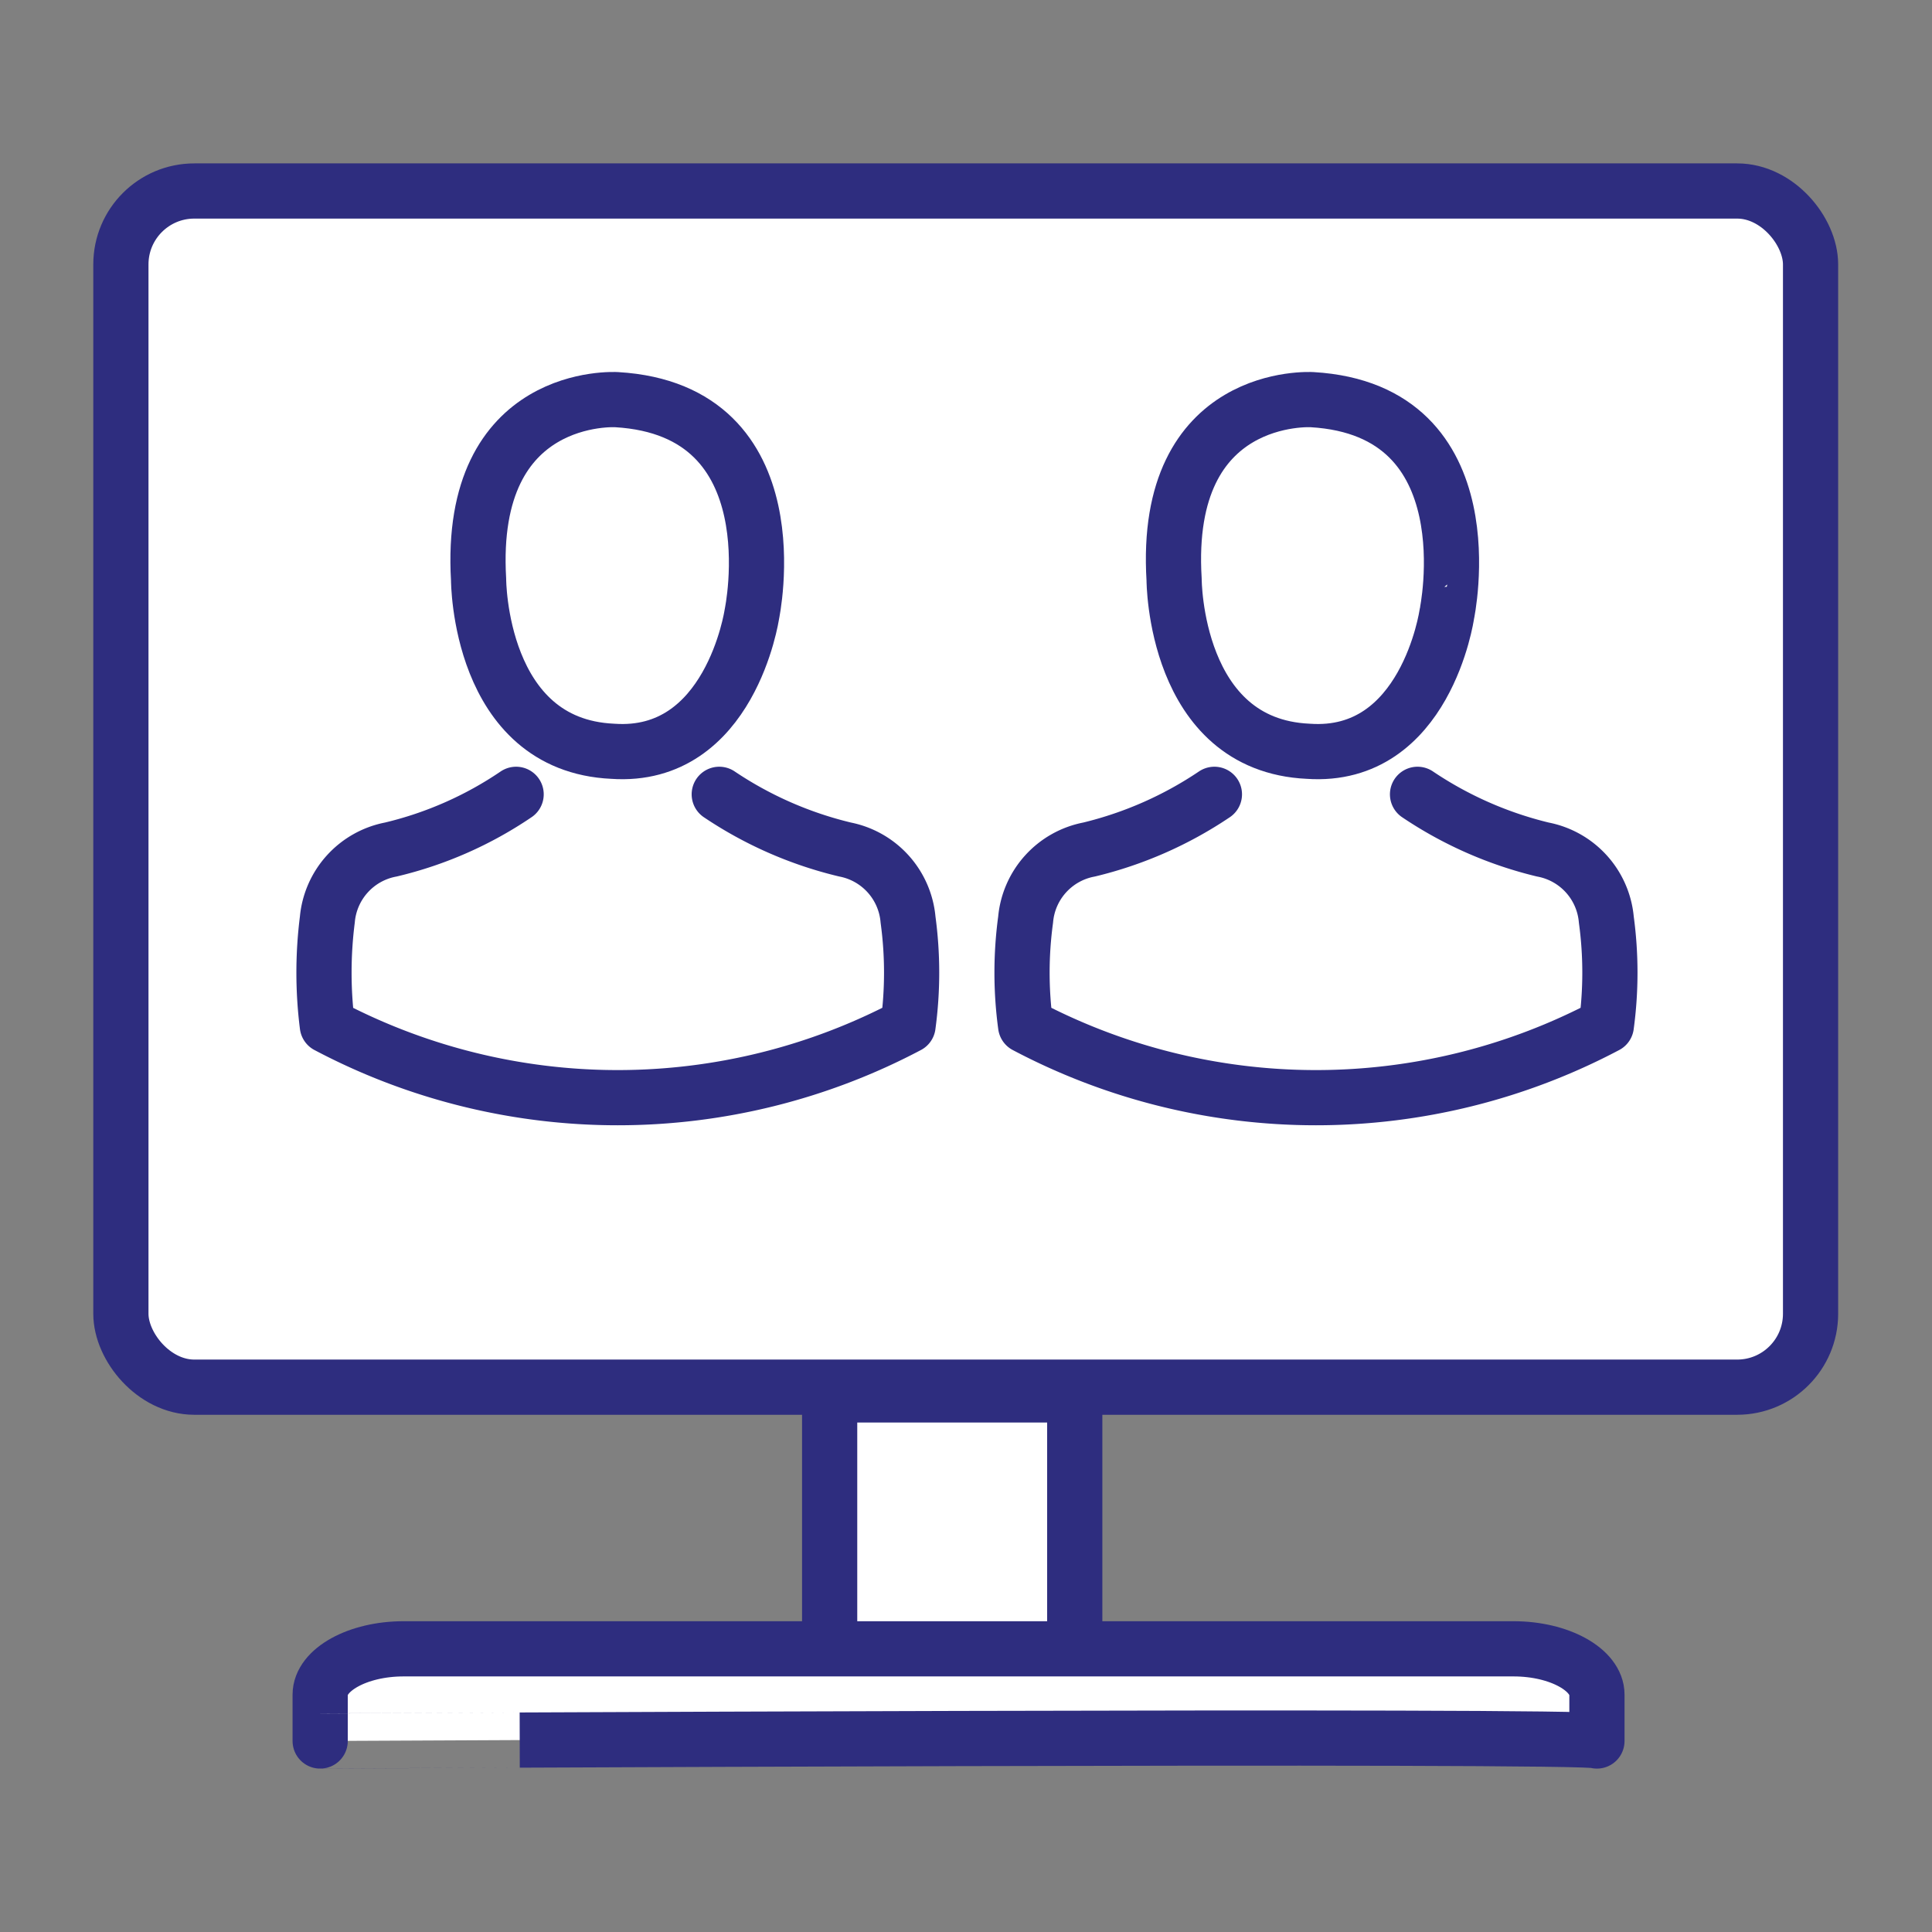 <svg xmlns="http://www.w3.org/2000/svg" xmlns:xlink="http://www.w3.org/1999/xlink" width="35" height="35" viewBox="0 0 35 35"><rect x="0" y="0" width="35" height="35" fill="#808080" stroke="none"/><defs><clipPath id="a"><rect x="851.63" y="-29.25" width="376.85" height="657.86" fill="none"/></clipPath><clipPath id="b"><rect x="-1665.39" y="112.46" width="1519.11" height="657.86" fill="none"/></clipPath></defs><title>Conferencing</title><g clip-path="url(#a)"><g opacity="0.4"><path d="M-104.68,86.32c-2.1-1.82-4.21-3.6-6.32-5.4,0-1.83,0-3.63,0-5.46,8.54-15.36,6.85-29.42,4.23-47-4-26.24-4.33-56.72,14-82.2,4.17-5.78,7.45-12.18,3.64-17.77-6-9-12-.52-17.79,1.8-4,1.6-8.63,1.9-10.28-2.43-3.48-9.09-1.44-17.71,4.26-25.89,4.69-6.64,11.51-7,19-5.85C-58.48-98.43-52.1-90-59.23-58.64c-1.88,8.5-6.42,17.19.23,25.85,24.86-28.93,27.87-60,8.5-85.48-1.12-1.47-2.34-4.6-2.8-4.51C-70.18-119-87-114-76.55-139.79c5.36-13.2-5.73-28.88,6.65-41.62,8.48,1.66,8.75,9.11,10.39,15-.42-7.3-4.39-13.72,7-16.74,22.71,4,41,13.51,52,32,10.57,20.56,9.32,42.47,8,64C6.73-74.26,7.45-62,11.15-49.72-11.2-35.39-20.79-8.33-51.22-1.87-58.42-.36-66.44,1.52-65.76,9.76c2.55,31.84-15.88,68,23.85,92.48,2.45,1.51,3.78,4.26,5.47,6.55a37.18,37.18,0,0,1,3.14,4.65C-9.72,154-15.77,150.66-53.91,162.18c-8.25-11.06-21.33-18.67-10.8-36.8C-55.39,109.33-79.41,88.43-104.68,86.32Z" fill="#f3f8fc" fill-rule="evenodd"/><path d="M64.36,106.41c-9.09,6.63-6.53,14.51-2.69,22.15,4.94,9.76.72,16.82-7.1,23.92-15.06-9-3.2-26-16.3-34.21C14.63,137.1,5.91,162,2.64,188.88c-2.09,0-4.14.06-6.2.05,8.54-22.7-16-42.64-7-65.4.75-13.26-18.24-17.84-18.18-30.1,0-20.52-7.9-42.89,21.17-56.68C7.77,29.48,15,13.7,25.17,1.28c17.19-6.15,31.12,3.2,27.56,14.58-5.6,18,5.57,32.72,4.37,49.08C53,77.85,61,88.33,66.14,99.4A8.18,8.18,0,0,1,64.36,106.41Z" fill="#eff6fa" fill-rule="evenodd"/><path d="M25.79,3.12C28.63,23,10.52,34.26-3.18,41.94-26.1,54.8-19.72,73-23,89.6c-1.19,6,1,11.61,9.86,14.65,12.6,4.29,12.19,5.24,2.6,19.28-10.43-3.53-20.93-7-31.38-10.59C-90.08,84.87-72.75,41.74-73.74,3.27c-.53-21.21,28.85-3.91,36.26-18.16.63-1.25,13.82.32,12.21-7.08C-30.6-47-11.84-45.85,6.52-45.8,20-51.24,16.38-64.22,22.45-73a16.75,16.75,0,0,1,7.45-4.17c14.51-1.35,19.5,5.84,20.27,17A35.52,35.52,0,0,1,49-52.32C37.67-35,48.14-10.72,25.79,3.12Z" fill="#f1f7fb" fill-rule="evenodd"/><path d="M25.79,3.12c10.94-17,2.1-39,18.19-54.75C61.91-57.24,66.06-65,53.64-79.84,40.16-96,47.92-118.25,68.72-119.61c20.16-1.29,26.75-11.52,33.91-23.39,5.68-9.38,10.06-19,25.29-11.35,5.49,3.28,8.06,8.07,9.15,13.61,1.18,8.35-1.15,16.26-4,24.11-2.53,7.6-6.24,14.83-9.6,22.17-4.24,10.32-10.07,19.62-20.18,26.77C86.21-55.67,85.7-37.85,83-20.92a33.93,33.93,0,0,1-2,7.63,17.46,17.46,0,0,1-5.23,6.22c-2.9.81-7.37.14-8.72,1.67C58.94,3.6,66.09,51,74.91,59c12.33,11.2,29.27,20,29.5,38.46-.86,1-1.75,2.07-2.59,3.11-17.57.58-8.57,16.59-19.56,23.93-8.24-3.44-12.71-11.1-17.9-18.08,0-1.83,0-3.64-.06-5.47,7.94-14.57-13.5-20.25-12.83-32.62-.91-7.61,2.65-16.49-7.32-21.63-9.29-4.79-9-9.28-2.5-16.82C56.69,12.5,47.33,4.69,25.79,3.12Z" fill="#eef5fa" fill-rule="evenodd"/></g></g><g clip-path="url(#b)"><g opacity="0.4"><path d="M44.66,113.62c-22.34-3.61-18,16-26.19,24.24C7.18,149.25,4.17,171.65-20,148c-2.94-2.88-22.85,7.15-35-.63-.89-1-1.8-2-2.74-3-.93-22.22,10-42.25,15.64-63.26,1-3.55,3.58-6.59,6.83-8.94,21.89-15.93,24-17.55,27.65-41.07C-5,14,2.54-.33,17.76-11,42.29-28.28,55.28-49.33,49.51-77.39a30.68,30.68,0,0,1,9.76-17.28c17.47-7.26,24.1,9.92,37.23,12.46,7.67,4.16,12.46,11.36,20.66,15,4.07,13.32-5.65,25.21-5.37,38.14-4.82-2.54-11.74,1-17,5.21C59,5.07,72,50.33,47.1,83c-4,5.14,3.62,11.8,5.29,17.85C54,106.54,57.68,114.2,44.66,113.62Z" fill="#dbecfc" fill-rule="evenodd"/><path d="M-55.06,147.39c-6.2,1.89-12.47,3.76-18.7,5.64-8.53-7.18-14.28-15.55-14.34-26.26a13.58,13.58,0,0,1,6.69-4.35c13.7-.56,10.8-10.36,12.6-17.24,1.1-1.37,2-2.41,2.43-2.86a14.42,14.42,0,0,1-3.94,3.06A9.3,9.3,0,0,1-77.24,103c-9.56-15.7-23.7-31.73,4.89-44.22,21.84-8.34,8.7-32.32,25.24-43a20.52,20.52,0,0,1,7.58-2.31c7.76.65,11.35-2.34,10.47-9.28A24.63,24.63,0,0,1-27.73-3c20-31.3,44.8-58.58,83-74.44C64.57-48,52.53-25.91,25-8.25,9.35,1.75-2,15.26.37,33.29,2.55,50-22.75,65.2-2.81,82.46-6,84.58-8.76,87.54-12.32,88.7c-4.55,1.48-8.2-1-8.66-5.17S-18,73.29-25.64,73.14C-32.8,73-35,79-36.62,84.53-42.6,105.52-48.89,126.44-55.06,147.39Z" fill="#dcedfc" fill-rule="evenodd"/><path d="M-73.51-441.74c2.25-7.37,22.84-6.91,11.51-19.95-8.13-9.36-2-16.86,6.73-19,9-2.15,14.35,12.16,14.12,13.43-5.29,26.84,21,23.47,36.47,30.22,4.11,1,7.53,3,9.28,6.33,4.86,9,9.17,20.13,23.88,13.57,14-6.26,26-15.71,18.78-31.78-4.56-10.08-4.33-18.67,4-26.9,4.64-1,11.82-15.13,12.95,1.95.46,6.47,5.87,8.17,12.19,8.71,6.94,13.9,14.2,27.73,12.9,43.53-7.33,3.12-11.41,8.74-9.4,15.26,5,16.17-6.29,27-15,38.83-14.22,19.31-18,19.47-38.5,2-1.64-6.19.45-11.81,4.09-18.77-4.55,6.22-4.87,11.84-5.66,17.34,6,9.41,11.88,18.73,20.19,26.93,14.17,14,19.21,29.56,6.32,46.74a21.58,21.58,0,0,0-3.42,20.69c2.28,7.07,1.77,14.26.94,21.44-2.94,25.77-2.83,25.54,22.63,36.52,5.45,2.32,4.94,7.23,1.28,11.42,0,1.82,0,3.65,0,5.46-12.91,9.89-13.33,33.77-43.19,25.48-8.56-2.38-8.21,8.25-1.13,16.8C50.67-128.76,46.83-117.34,14-102.72c-3.23,1.43-4.86,2.25-4.72,5.2C10.55-70-3.55-47.76-21.86-26.67-28.57-19-24.57-9.12-25.26-.25c0,1.82,0,3.64,0,5.46,2.28,9.14-2.24,12.51-12.41,11l-6.25.07c-15.18,6.85-16.21-2.06-14.95-11.06,1.57-11.62,4.95-23,12.73-32.95-11.82-7.7-28.35-5.54-38.48-15.59a16.2,16.2,0,0,1-1.28-7.67c13.46-12.13,1.11-25.72-.29-37-4.91-40,6.54-81.7-14.88-119.92a42.22,42.22,0,0,1-5.1-10.92c-1.09-10.72,6.63-16.95,15.2-22.75,14.61-3.6,22.69,3.14,23.44,14.44,1.87,28.58,12.08,56.58,7.76,85.59a43.18,43.18,0,0,1-.63,7.51c-5,23.87-3.31,46.62,15.43,67.32,15.86-18.46,27-38,21.59-62.19-4.07-19.2-8.7-38.37-3.63-58,4.19-14.14,20.46-24.65,18.29-41.86C-24.76-226.61-32-204.11-49.07-215c-17.52-11.22,4.49-21.78,5.47-33.07,1.52-16.85,5.88-33.58,3.55-50.6-2.71-8.45-9-15.81-9.69-24.82a16,16,0,0,1,4-7.16c6.74-7.84,27,5.2,26.35-11.32-.87-19.69-11.69-38.1-13.45-58-.24-2.68-4.63-2.13-7.71-2.48C-76.9-406.45-80.48-410.85-73.51-441.74Z" fill="#e0effc" fill-rule="evenodd"/></g></g><rect x="2.19" y="3.46" width="30.61" height="21.67" rx="1.33" fill="#fff"/><rect x="2.19" y="3.46" width="30.61" height="21.67" rx="1.33" fill="none" stroke="#2e2d7f" stroke-linecap="round" stroke-linejoin="round"/><rect x="15.03" y="25.27" width="4.44" height="4.61" fill="#fff" stroke="#2e2d7f" stroke-linecap="round" stroke-linejoin="round"/><path d="M28.93,31.54V30.7c0-.45-.68-.83-1.51-.83H7.31c-.83,0-1.51.38-1.51.83v.84S28.93,31.42,28.93,31.54Z" fill="#fff" stroke="#2e2d7f" stroke-linecap="round" stroke-linejoin="round"/><path d="M11.17,7.24s-2.7-.17-2.5,3.26c0,0,0,3,2.43,3.11,2.13.15,2.52-2.48,2.52-2.48S14.41,7.43,11.17,7.24Z" fill="#fff" stroke="#2e2d7f" stroke-linecap="round" stroke-linejoin="round"/><path d="M9.35,14.39a6.86,6.86,0,0,1-2.27,1,1.42,1.42,0,0,0-1.15,1.27,7.63,7.63,0,0,0,0,1.92,11.25,11.25,0,0,0,10.52,0,7.13,7.13,0,0,0,0-1.92,1.42,1.42,0,0,0-1.14-1.27,7,7,0,0,1-2.28-1" fill="#fff" stroke="#2e2d7f" stroke-linecap="round" stroke-linejoin="round"/><path d="M23.77,7.24s-2.71-.17-2.5,3.26c0,0,0,3,2.43,3.11,2.13.15,2.51-2.48,2.51-2.48S27,7.43,23.77,7.24Z" fill="#fff" stroke="#2e2d7f" stroke-linecap="round" stroke-linejoin="round"/><path d="M22,14.39a7,7,0,0,1-2.27,1,1.42,1.42,0,0,0-1.15,1.27,7.13,7.13,0,0,0,0,1.92,11.25,11.25,0,0,0,10.52,0,7.13,7.13,0,0,0,0-1.92,1.42,1.42,0,0,0-1.15-1.27,7,7,0,0,1-2.27-1" fill="#fff" stroke="#2e2d7f" stroke-linecap="round" stroke-linejoin="round"/></svg>
